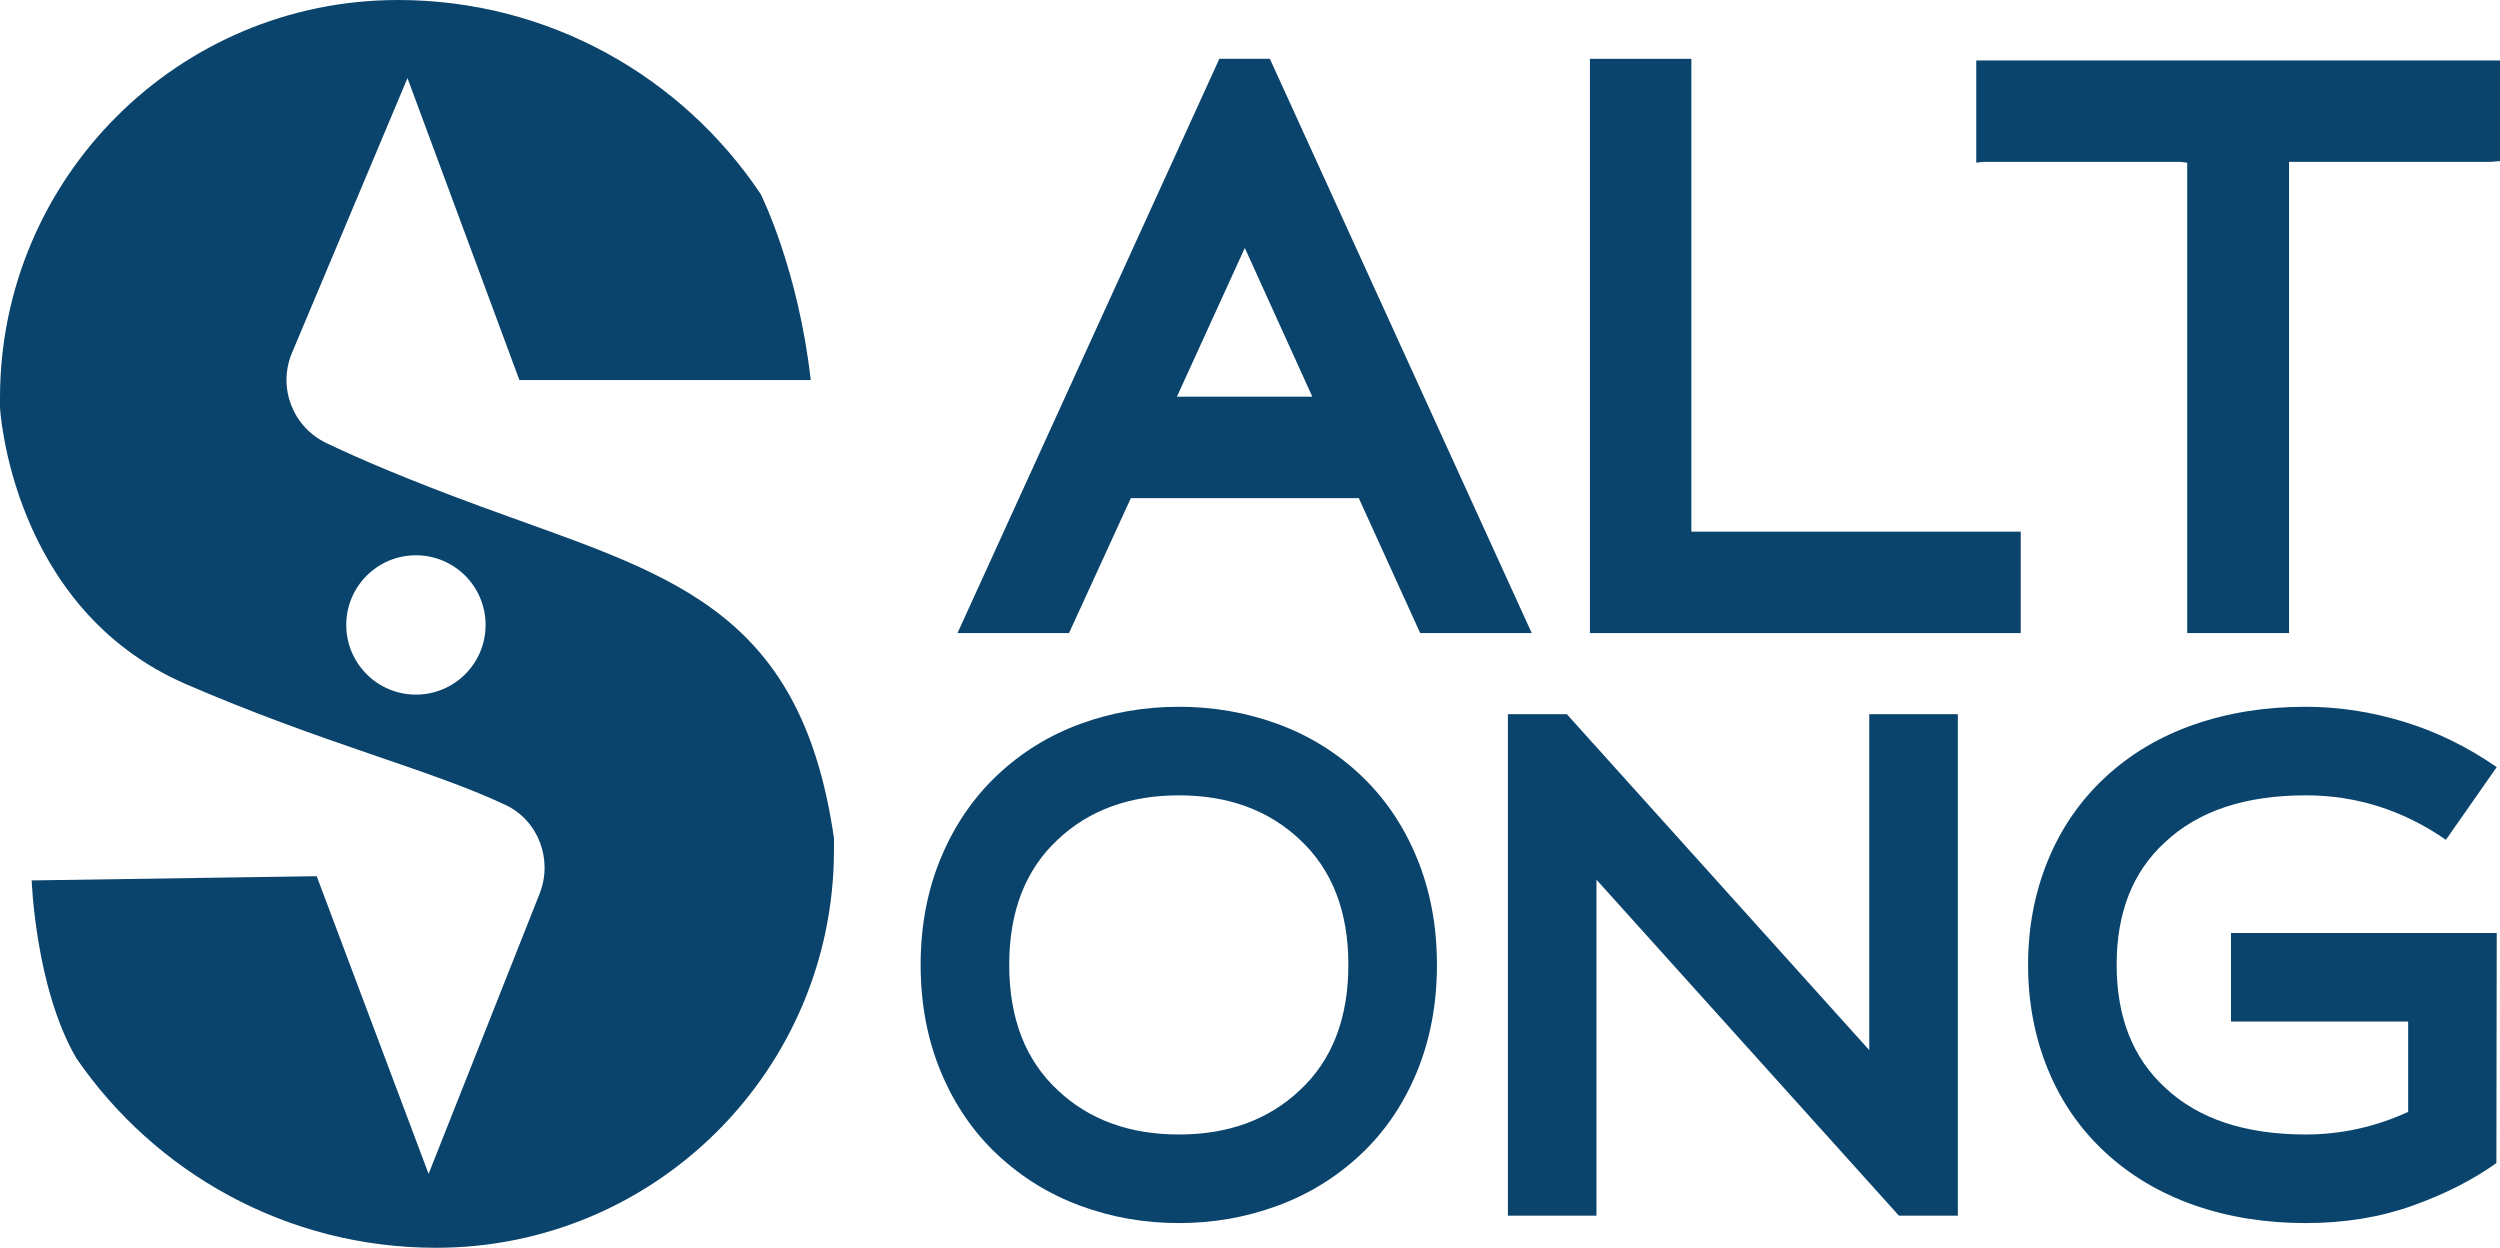 <?xml version="1.0" encoding="utf-8"?>
<!-- Generator: Adobe Illustrator 27.3.1, SVG Export Plug-In . SVG Version: 6.00 Build 0)  -->
<svg version="1.1" xmlns="http://www.w3.org/2000/svg" xmlns:xlink="http://www.w3.org/1999/xlink" x="0px" y="0px"
	 viewBox="0 0 1000 499.113" style="enable-background:new 0 0 1000 499.113;" xml:space="preserve">
<style type="text/css">
	.st0{fill:#0A446C;}
</style>
<g id="Layer_1">
</g>
<g id="Layer_2">
	<path class="st0" d="M192.551,202.685c-29.627-10.897-49.23-19.323-62.075-25.498
		c-13.448-6.465-19.466-22.283-13.683-36.038l46.2-109.902l44.76,120.767h116.544
		c-5.023-44.368-19.776-73.894-20.034-74.408C272.986,30.821,219.695,0,159.193,0h-0
		C71.273,0,0,71.273,0,159.192v3.8c0,0,4.223,80.23,74.318,110.632
		c54.715,23.732,97.595,34.085,127.836,48.33c13.24,6.237,19.072,21.944,13.681,35.55L171.438,469.554
		l-44.76-119.078l-114.01,1.689c0,0,1.482,43.008,17.867,71.114
		c31.43,45.787,84.127,75.833,143.859,75.833c87.92,0,159.193-71.273,159.193-159.193v-4.644
		C320.074,241.533,266.024,229.71,192.551,202.685z M166.371,277.848
		c-15.392,0-27.869-12.477-27.869-27.869c0-15.392,12.477-27.869,27.869-27.869
		s27.869,12.477,27.869,27.869C194.24,265.37,181.763,277.848,166.371,277.848z"/>
	<g>
		<path class="st0" d="M612.694,253.231h-44.614l-24.57-53.99h-91.169l-24.732,53.99h-44.614L487.738,23.531
			h20.209L612.694,253.231z M524.923,158.668l-26.998-59.486l-27.157,59.486H524.923z"/>
		<path class="st0" d="M808.287,253.231h-172.309V23.531h40.57v189.127h131.739V253.231z"/>
		<path class="st0" d="M915.62,253.231h-40.735V65.074l-2.745-0.323H793.092l-2.586,0.323V24.178H1000V64.428
			l-3.88,0.323h-80.5V253.231z"/>
	</g>
	<g>
		<path class="st0" d="M471.586,489.229c-13.832,0-26.985-2.306-39.455-6.918
			c-12.47-4.609-23.528-11.434-33.174-20.47c-9.646-9.032-17.174-20.044-22.584-33.032
			c-5.414-12.985-8.119-27.289-8.119-42.912c0-15.528,2.705-29.786,8.119-42.774
			c5.41-12.988,12.938-24.019,22.584-33.101s20.704-15.904,33.174-20.47
			c12.47-4.562,25.623-6.845,39.455-6.845c13.74,0,26.87,2.283,39.386,6.845
			c12.516,4.566,23.597,11.388,33.243,20.47c9.646,9.082,17.154,20.113,22.518,33.101
			c5.364,12.988,8.043,27.246,8.043,42.774c0,15.624-2.679,29.928-8.043,42.912
			c-5.364,12.988-12.872,24-22.518,33.032c-9.646,9.036-20.727,15.861-33.243,20.47
			C498.456,486.923,485.326,489.229,471.586,489.229z M471.586,453.795
			c19.668,0,35.764-5.879,48.28-17.646c12.988-12.044,19.48-28.796,19.48-50.252
			c0-21.364-6.492-38.066-19.48-50.114c-12.516-11.764-28.612-17.646-48.28-17.646
			c-19.761,0-35.902,5.882-48.418,17.646c-12.988,12.048-19.48,28.75-19.48,50.114
			c0,21.456,6.492,38.208,19.48,50.252C435.684,447.917,451.826,453.795,471.586,453.795z"/>
		<path class="st0" d="M783.136,486.263h-23.574L638.584,351.875v134.388h-35.43V285.67h23.574
			L747.706,420.057V285.67h35.43V486.263z"/>
		<path class="st0" d="M922.324,489.229c-16.184,0-31.102-2.402-44.746-7.198
			c-13.651-4.8-25.481-11.837-35.503-21.106c-10.022-9.267-17.669-20.348-22.941-33.243
			c-5.272-12.892-7.904-26.82-7.904-41.784c0-14.868,2.633-28.75,7.904-41.642
			s12.919-24,22.941-33.316s21.852-16.353,35.503-21.103c13.644-4.754,28.562-7.129,44.746-7.129
			c12.991,0,25.995,1.976,39.033,5.928c13.031,3.952,25.481,10.022,37.337,18.21l-20.328,29.08
			c-17.128-11.86-35.806-17.788-56.042-17.788c-24.28,0-43.051,6.261-56.326,18.774
			c-12.892,11.767-19.338,28.094-19.338,48.986c0,20.892,6.446,37.268,19.338,49.124
			c13.275,12.516,32.046,18.774,56.326,18.774c14.119,0,27.764-3.009,40.94-9.032v-36.14H892.396
			v-35.43H998.694l-0.139,92.036c-9.507,6.776-20.73,12.473-33.669,17.082
			C951.948,486.923,937.756,489.229,922.324,489.229z"/>
	</g>
</g>
</svg>
